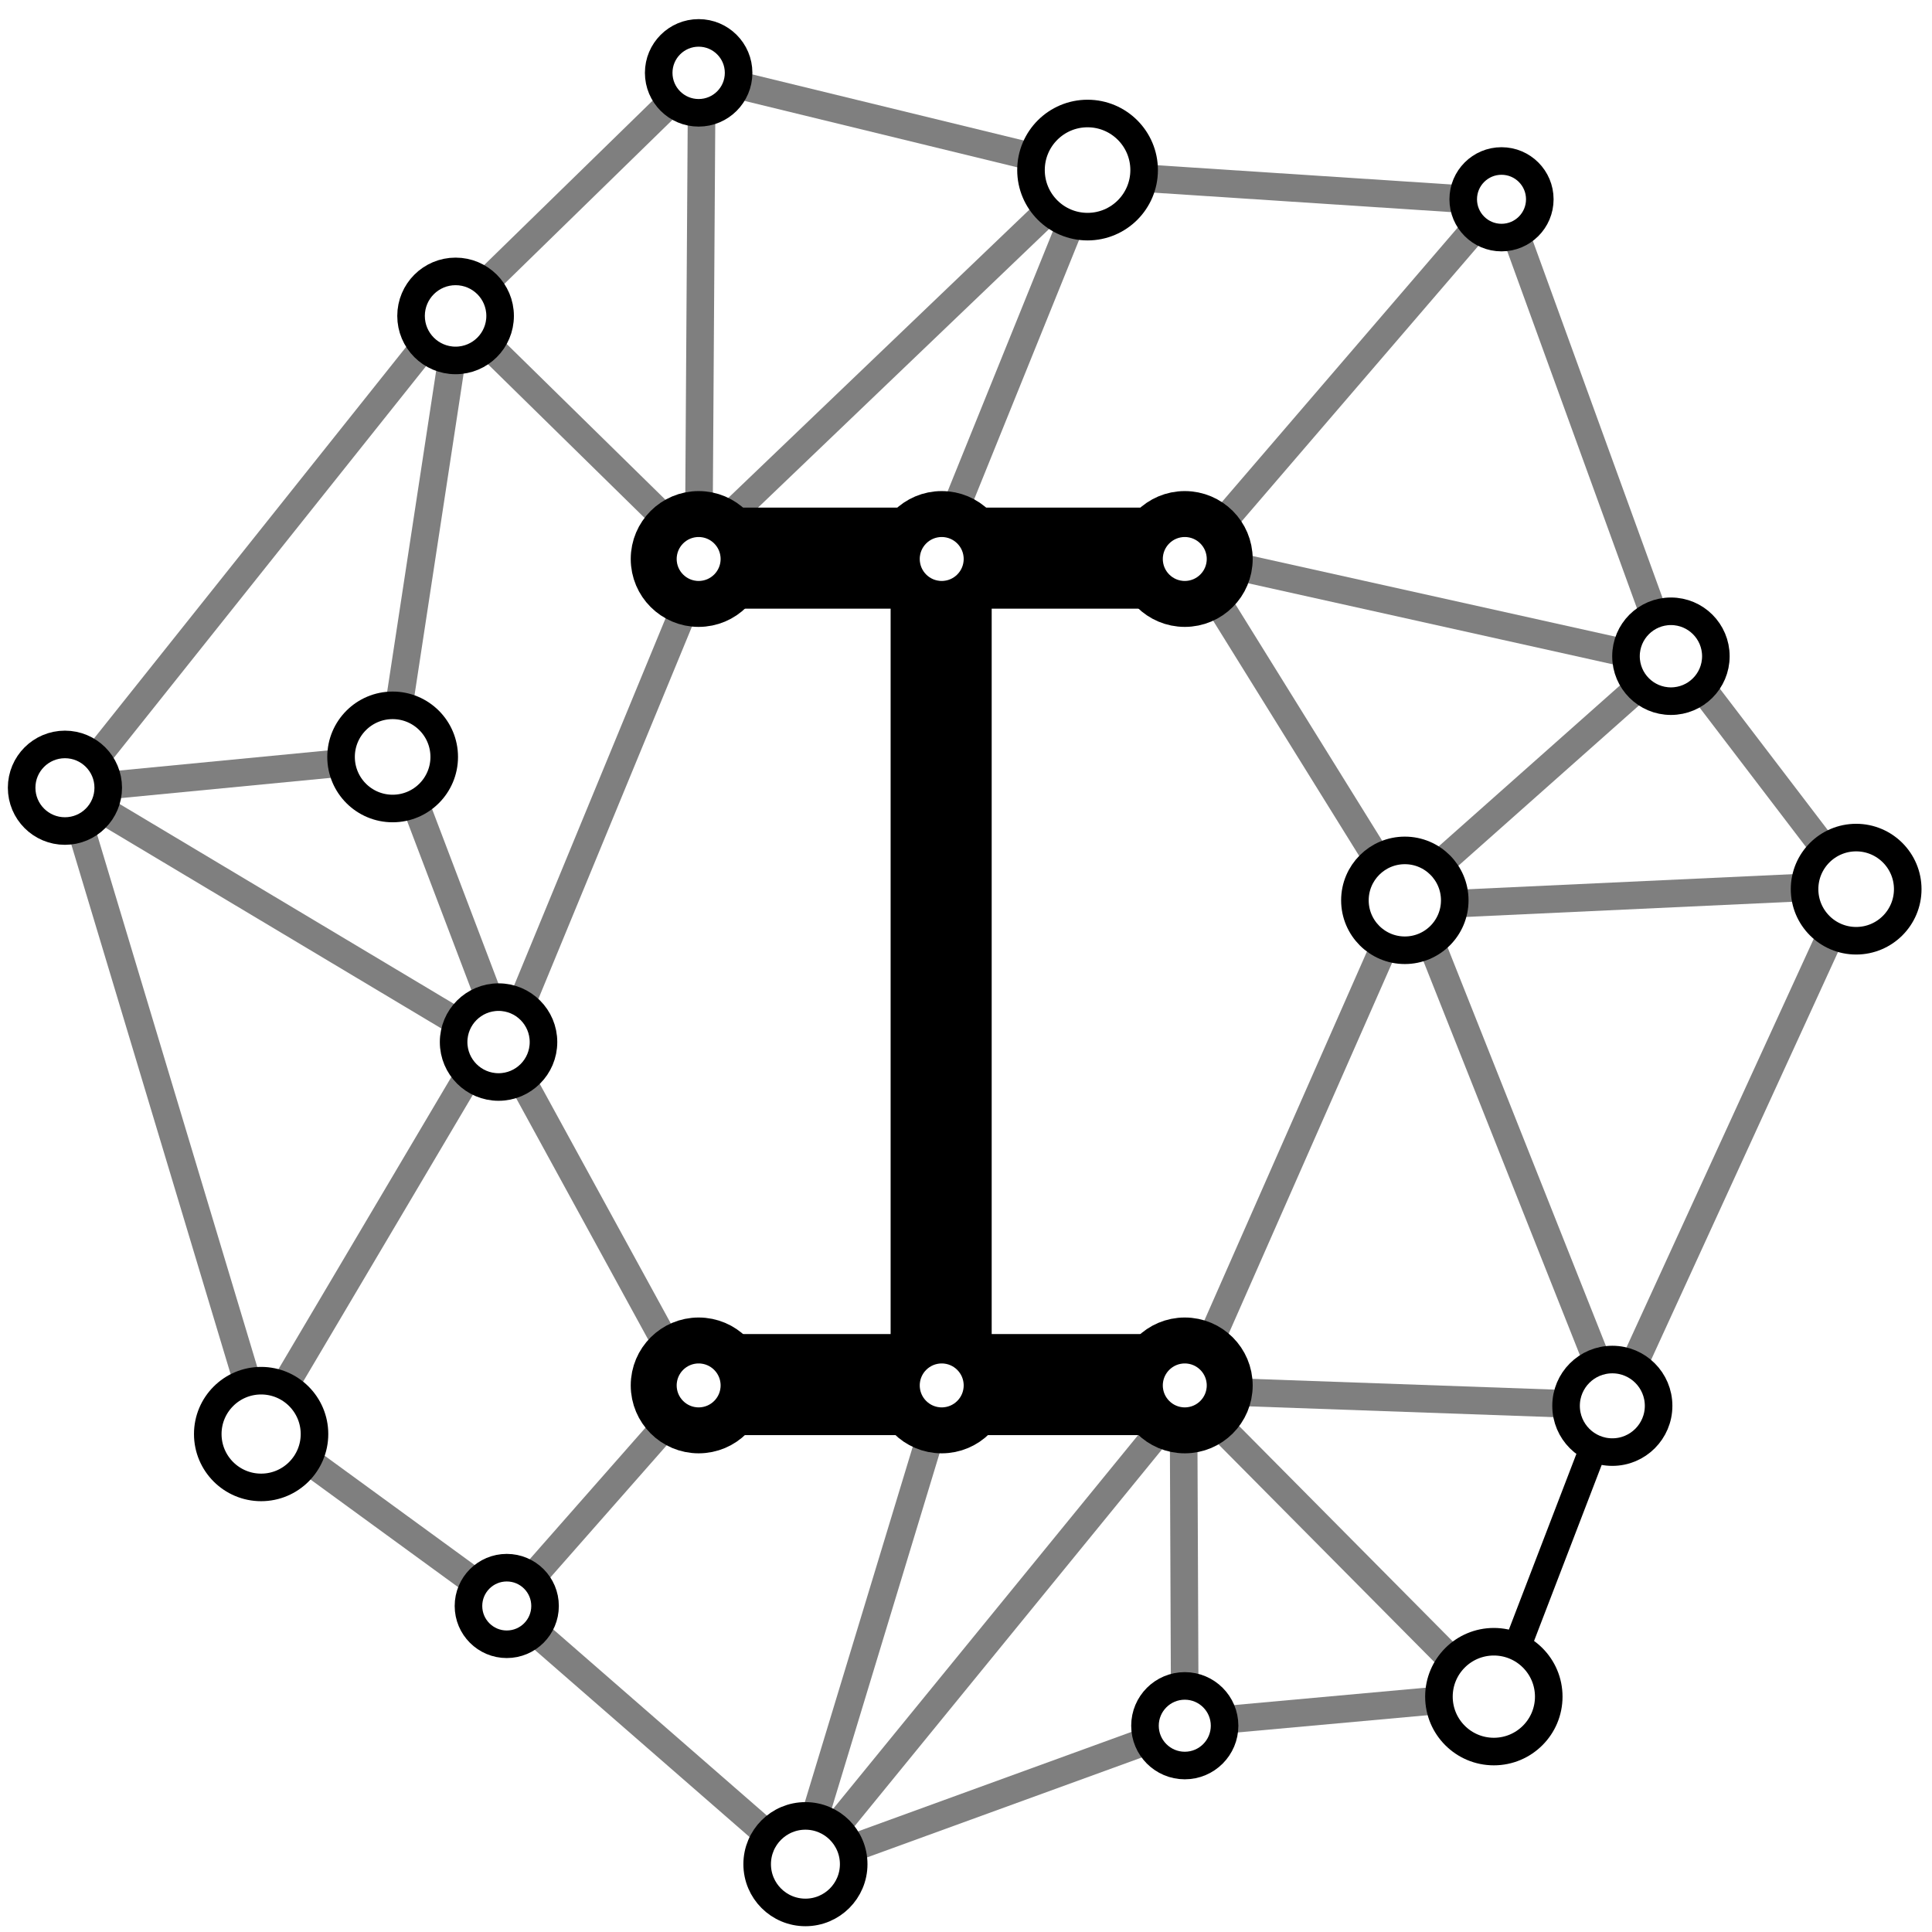 <?xml version="1.0" encoding="UTF-8" standalone="no"?>
<!-- Created with Inkscape (http://www.inkscape.org/) -->

<svg
   xmlns:dc="http://purl.org/dc/elements/1.1/"
   xmlns:cc="http://creativecommons.org/ns#"
   xmlns:rdf="http://www.w3.org/1999/02/22-rdf-syntax-ns#"
   xmlns:svg="http://www.w3.org/2000/svg"
   xmlns="http://www.w3.org/2000/svg"
   xmlns:sodipodi="http://sodipodi.sourceforge.net/DTD/sodipodi-0.dtd"
   xmlns:inkscape="http://www.inkscape.org/namespaces/inkscape"
   width="100mm"
   height="100mm"
   viewBox="0 0 100 100"
   version="1.1"
   id="svg8"
   inkscape:version="0.92.2 5c3e80d, 2017-08-06"
   sodipodi:docname="logo-round.svg">
  <defs
     id="defs2">
    <marker
       inkscape:stockid="Scissors"
       orient="auto"
       refY="0"
       refX="0"
       id="Scissors"
       style="overflow:visible"
       inkscape:isstock="true">
      <path
         id="schere"
         d="M 9.09,-3.606 C 8.12,-4.777 6.37,-4.736 5.062,-4.233 l -8.212,3.078 c -2.388,-1.307 -4.748,-0.933 -4.748,-1.569 0,-0.497 0.457,-0.388 0.388,-1.683 -0.066,-1.243 -1.364,-2.163 -2.59,-2.082 -1.227,-0.007 -2.499,0.933 -2.51,2.23 -0.091,1.306 1.007,2.52 2.307,2.605 1.522,0.227 4.218,-0.696 5.483,1.571 -0.942,1.738 -2.614,1.743 -4.126,1.656 -1.255,-0.072 -2.762,0.287 -3.361,1.521 -0.578,1.182 -0.011,2.865 1.317,3.226 1.34,0.492 3.181,-0.13 3.499,-1.671 0.246,-1.188 -0.595,-1.746 -0.273,-2.177 0.244,-0.325 1.791,-0.137 4.547,-1.375 L 5.676,4.233 C 6.8,4.547 8.173,4.536 9.168,3.431 l -9.22,-3.485 z m -18.308,-1.901 c 1.295,0.723 1.189,2.684 -0.156,3.063 -1.217,0.424 -2.771,-0.759 -2.383,-2.077 0.227,-1.082 1.653,-1.481 2.54,-0.986 z m 0.056,8.017 c 1.351,0.499 1.121,2.784 -0.252,3.092 -0.911,0.316 -2.214,-0.139 -2.306,-1.212 -0.178,-1.305 1.356,-2.484 2.558,-1.879 z"
         style="fill:#000000;fill-opacity:1;stroke:#000000;stroke-opacity:1"
         inkscape:connector-curvature="0" />
    </marker>
    <marker
       style="overflow:visible"
       id="DistanceStart"
       refX="0"
       refY="0"
       orient="auto"
       inkscape:stockid="DistanceStart"
       inkscape:isstock="true">
      <g
         id="g2300"
         style="fill:#000000;fill-opacity:1;stroke:#000000;stroke-opacity:1">
        <path
           style="fill:#000000;fill-opacity:1;stroke:#000000;stroke-width:1.15;stroke-linecap:square;stroke-opacity:1"
           d="M 0,0 H 2"
           id="path2306"
           inkscape:connector-curvature="0" />
        <path
           style="fill:#000000;fill-opacity:1;fill-rule:evenodd;stroke:#000000;stroke-opacity:1"
           d="M 0,0 13,4 9,0 13,-4 Z"
           id="path2302"
           inkscape:connector-curvature="0" />
        <path
           style="fill:#000000;fill-opacity:1;stroke:#000000;stroke-width:1;stroke-linecap:square;stroke-opacity:1"
           d="M 0,-4 V 40"
           id="path2304"
           inkscape:connector-curvature="0" />
      </g>
    </marker>
  </defs>
  <sodipodi:namedview
     id="base"
     pagecolor="#ffffff"
     bordercolor="#666666"
     borderopacity="1.0"
     inkscape:pageopacity="0.0"
     inkscape:pageshadow="2"
     inkscape:zoom="0.98994949"
     inkscape:cx="141.30061"
     inkscape:cy="258.36512"
     inkscape:document-units="mm"
     inkscape:current-layer="layer1"
     showgrid="false"
     inkscape:snap-global="false"
     inkscape:window-width="1920"
     inkscape:window-height="1172"
     inkscape:window-x="0"
     inkscape:window-y="28"
     inkscape:window-maximized="1"
     fit-margin-top="0"
     fit-margin-left="0"
     fit-margin-right="0"
     fit-margin-bottom="0"
     scale-x="1">
    <inkscape:grid
       type="xygrid"
       id="grid3699"
       originx="-81.826"
       originy="-195.984" />
  </sodipodi:namedview>
  <g
     inkscape:label="Layer 1"
     inkscape:groupmode="layer"
     id="layer1"
     transform="translate(-81.826,-1.016)">
    <path
       style="fill:none;fill-rule:evenodd;stroke:#000000;stroke-width:5.231;stroke-linecap:butt;stroke-linejoin:miter;stroke-miterlimit:4;stroke-dasharray:none;stroke-opacity:1"
       d="M 130.54,31.523 V 71.176"
       id="path4512-8"
       inkscape:connector-curvature="0"
       sodipodi:nodetypes="cc" />
    <ellipse
       style="fill:none;fill-opacity:1;stroke:#000000;stroke-width:2.378;stroke-linecap:round;stroke-linejoin:round;stroke-miterlimit:4;stroke-dasharray:none;stroke-dashoffset:0;stroke-opacity:1"
       id="path3705-3-6"
       cx="130.569"
       cy="72.725"
       rx="2.326"
       ry="2.326" />
    <ellipse
       style="fill:none;fill-opacity:1;stroke:#000000;stroke-width:2.378;stroke-linecap:round;stroke-linejoin:round;stroke-miterlimit:4;stroke-dasharray:none;stroke-dashoffset:0;stroke-opacity:1"
       id="path3705-8-8"
       cx="130.569"
       cy="29.949"
       rx="2.326"
       ry="2.326" />
    <ellipse
       style="fill:none;fill-opacity:1;stroke:#000000;stroke-width:2.378;stroke-linecap:round;stroke-linejoin:round;stroke-miterlimit:4;stroke-dasharray:none;stroke-dashoffset:0;stroke-opacity:1"
       id="path3705-5-2"
       cx="143.15"
       cy="29.949"
       rx="2.326"
       ry="2.326" />
    <ellipse
       style="fill:none;fill-opacity:1;stroke:#000000;stroke-width:2.378;stroke-linecap:round;stroke-linejoin:round;stroke-miterlimit:4;stroke-dasharray:none;stroke-dashoffset:0;stroke-opacity:1"
       id="path3705-0-0"
       cx="117.988"
       cy="29.949"
       rx="2.326"
       ry="2.326" />
    <ellipse
       style="fill:none;fill-opacity:1;stroke:#000000;stroke-width:2.378;stroke-linecap:round;stroke-linejoin:round;stroke-miterlimit:4;stroke-dasharray:none;stroke-dashoffset:0;stroke-opacity:1"
       id="path3705-56-2"
       cx="117.988"
       cy="72.725"
       rx="2.326"
       ry="2.326" />
    <ellipse
       style="fill:none;fill-opacity:1;stroke:#000000;stroke-width:2.378;stroke-linecap:round;stroke-linejoin:round;stroke-miterlimit:4;stroke-dasharray:none;stroke-dashoffset:0;stroke-opacity:1"
       id="path3705-6-4"
       cx="143.15"
       cy="72.725"
       rx="2.326"
       ry="2.326" />
    <path
       style="fill:none;fill-rule:evenodd;stroke:#000000;stroke-width:5.231;stroke-linecap:butt;stroke-linejoin:miter;stroke-miterlimit:4;stroke-dasharray:none;stroke-opacity:1"
       d="m 119.548,72.682 h 9.458"
       id="path4589-9"
       inkscape:connector-curvature="0"
       sodipodi:nodetypes="cc" />
    <path
       style="fill:none;fill-rule:evenodd;stroke:#000000;stroke-width:5.231;stroke-linecap:butt;stroke-linejoin:miter;stroke-miterlimit:4;stroke-dasharray:none;stroke-opacity:1"
       d="m 132.185,72.682 h 9.458"
       id="path4591-8"
       inkscape:connector-curvature="0"
       sodipodi:nodetypes="cc" />
    <path
       style="fill:none;fill-rule:evenodd;stroke:#000000;stroke-width:5.231;stroke-linecap:butt;stroke-linejoin:miter;stroke-miterlimit:4;stroke-dasharray:none;stroke-opacity:1"
       d="m 119.464,29.905 h 9.486"
       id="path4593-1"
       inkscape:connector-curvature="0"
       sodipodi:nodetypes="cc" />
    <path
       style="fill:none;fill-rule:evenodd;stroke:#000000;stroke-width:5.231;stroke-linecap:butt;stroke-linejoin:miter;stroke-miterlimit:4;stroke-dasharray:none;stroke-opacity:1"
       d="m 132.157,29.905 h 9.402"
       id="path4595-5"
       inkscape:connector-curvature="0"
       sodipodi:nodetypes="cc" />
    <ellipse
       style="fill:none;fill-opacity:1;stroke:#000000;stroke-width:1.427;stroke-linecap:round;stroke-linejoin:round;stroke-miterlimit:4;stroke-dasharray:none;stroke-dashoffset:0;stroke-opacity:1"
       id="path3705-0-0-4"
       cx="105.407"
       cy="17.368"
       rx="2.305"
       ry="2.304" />
    <ellipse
       style="fill:none;fill-opacity:1;stroke:#000000;stroke-width:1.427;stroke-linecap:round;stroke-linejoin:round;stroke-miterlimit:4;stroke-dasharray:none;stroke-dashoffset:0;stroke-opacity:1"
       id="path3705-0-0-4-6"
       cx="117.988"
       cy="4.787"
       rx="2.068"
       ry="2.068" />
    <ellipse
       style="fill:none;fill-opacity:1;stroke:#000000;stroke-width:1.427;stroke-linecap:round;stroke-linejoin:round;stroke-miterlimit:4;stroke-dasharray:none;stroke-dashoffset:0;stroke-opacity:1"
       id="path3705-0-0-4-63"
       cx="168.313"
       cy="34.982"
       rx="2.326"
       ry="2.326" />
    <ellipse
       style="fill:none;fill-opacity:1;stroke:#000000;stroke-width:1.427;stroke-linecap:round;stroke-linejoin:round;stroke-miterlimit:4;stroke-dasharray:none;stroke-dashoffset:0;stroke-opacity:1"
       id="path3705-0-0-4-5"
       cx="154.54"
       cy="47.617"
       rx="2.584"
       ry="2.584" />
    <ellipse
       style="fill:none;fill-opacity:1;stroke:#000000;stroke-width:1.427;stroke-linecap:round;stroke-linejoin:round;stroke-miterlimit:4;stroke-dasharray:none;stroke-dashoffset:0;stroke-opacity:1"
       id="path3705-0-0-4-7"
       cx="165.28"
       cy="73.781"
       rx="2.395"
       ry="2.395" />
    <ellipse
       style="fill:none;fill-opacity:1;stroke:#000000;stroke-width:1.427;stroke-linecap:round;stroke-linejoin:round;stroke-miterlimit:4;stroke-dasharray:none;stroke-dashoffset:0;stroke-opacity:1"
       id="path3705-0-0-4-4"
       cx="143.15"
       cy="90.339"
       rx="2.06"
       ry="2.06" />
    <ellipse
       style="fill:none;fill-opacity:1;stroke:#000000;stroke-width:1.427;stroke-linecap:round;stroke-linejoin:round;stroke-miterlimit:4;stroke-dasharray:none;stroke-dashoffset:0;stroke-opacity:1"
       id="path3705-0-0-4-2"
       cx="159.147"
       cy="88.834"
       rx="2.842"
       ry="2.842" />
    <ellipse
       style="fill:none;fill-opacity:1;stroke:#000000;stroke-width:1.427;stroke-linecap:round;stroke-linejoin:round;stroke-miterlimit:4;stroke-dasharray:none;stroke-dashoffset:0;stroke-opacity:1"
       id="path3705-0-0-4-40"
       cx="123.515"
       cy="97.505"
       rx="2.498"
       ry="2.498" />
    <ellipse
       style="fill:none;fill-opacity:1;stroke:#000000;stroke-width:1.427;stroke-linecap:round;stroke-linejoin:round;stroke-miterlimit:4;stroke-dasharray:none;stroke-dashoffset:0;stroke-opacity:1"
       id="path3705-0-0-4-27"
       cx="108.056"
       cy="84.141"
       rx="1.982"
       ry="1.982" />
    <ellipse
       style="fill:none;fill-opacity:1;stroke:#000000;stroke-width:1.427;stroke-linecap:round;stroke-linejoin:round;stroke-miterlimit:4;stroke-dasharray:none;stroke-dashoffset:0;stroke-opacity:1"
       id="path3705-0-0-4-20"
       cx="95.342"
       cy="75.242"
       rx="2.762"
       ry="2.762" />
    <ellipse
       style="fill:none;fill-opacity:1;stroke:#000000;stroke-width:1.427;stroke-linecap:round;stroke-linejoin:round;stroke-miterlimit:4;stroke-dasharray:none;stroke-dashoffset:0;stroke-opacity:1"
       id="path3705-0-0-4-1"
       cx="107.631"
       cy="54.953"
       rx="2.326"
       ry="2.326" />
    <ellipse
       style="fill:none;fill-opacity:1;stroke:#000000;stroke-width:1.427;stroke-linecap:round;stroke-linejoin:round;stroke-miterlimit:4;stroke-dasharray:none;stroke-dashoffset:0;stroke-opacity:1"
       id="path3705-0-0-4-61"
       cx="102.149"
       cy="40.194"
       rx="2.67"
       ry="2.67" />
    <ellipse
       style="fill:none;fill-opacity:1;stroke:#000000;stroke-width:1.427;stroke-linecap:round;stroke-linejoin:round;stroke-miterlimit:4;stroke-dasharray:none;stroke-dashoffset:0;stroke-opacity:1"
       id="path3705-0-0-4-9"
       cx="85.187"
       cy="41.789"
       rx="2.241"
       ry="2.241" />
    <ellipse
       style="fill:none;fill-opacity:1;stroke:#000000;stroke-width:1.427;stroke-linecap:round;stroke-linejoin:round;stroke-miterlimit:4;stroke-dasharray:none;stroke-dashoffset:0;stroke-opacity:1"
       id="path3705-0-0-4-49"
       cx="159.544"
       cy="11.331"
       rx="1.982"
       ry="1.982" />
    <ellipse
       style="fill:none;fill-opacity:1;stroke:#000000;stroke-width:1.427;stroke-linecap:round;stroke-linejoin:round;stroke-miterlimit:4;stroke-dasharray:none;stroke-dashoffset:0;stroke-opacity:1"
       id="path3705-0-0-4-96"
       cx="138.118"
       cy="9.819"
       rx="2.928"
       ry="2.928" />
    <path
       style="fill:none;fill-rule:evenodd;stroke:#000000;stroke-width:1.427;stroke-linecap:butt;stroke-linejoin:miter;stroke-miterlimit:4;stroke-dasharray:none;stroke-opacity:0.502"
       d="m 105.265,19.279 -2.776,18.184"
       id="path5241"
       inkscape:connector-curvature="0"
       sodipodi:nodetypes="cc" />
    <path
       style="fill:none;fill-rule:evenodd;stroke:#000000;stroke-width:1.427;stroke-linecap:butt;stroke-linejoin:miter;stroke-miterlimit:4;stroke-dasharray:none;stroke-opacity:0.502"
       d="m 116.293,6.551 -9.406,9.18"
       id="path5241-9"
       inkscape:connector-curvature="0"
       sodipodi:nodetypes="cc" />
    <path
       style="fill:none;fill-rule:evenodd;stroke:#000000;stroke-width:1.427;stroke-linecap:butt;stroke-linejoin:miter;stroke-miterlimit:4;stroke-dasharray:none;stroke-opacity:0.502"
       d="m 107.158,18.942 9.531,9.353"
       id="path5241-4"
       inkscape:connector-curvature="0"
       sodipodi:nodetypes="cc" />
    <path
       style="fill:none;fill-rule:evenodd;stroke:#000000;stroke-width:1.427;stroke-linecap:butt;stroke-linejoin:miter;stroke-miterlimit:4;stroke-dasharray:none;stroke-opacity:0.502"
       d="M 136.548,11.476 119.311,27.978"
       id="path5241-2"
       inkscape:connector-curvature="0"
       sodipodi:nodetypes="cc" />
    <path
       style="fill:none;fill-rule:evenodd;stroke:#000000;stroke-width:1.427;stroke-linecap:butt;stroke-linejoin:miter;stroke-miterlimit:4;stroke-dasharray:none;stroke-opacity:0.502"
       d="M 135.753,9.252 120.343,5.499"
       id="path5241-0"
       inkscape:connector-curvature="0"
       sodipodi:nodetypes="cc" />
    <path
       style="fill:none;fill-rule:evenodd;stroke:#000000;stroke-width:1.427;stroke-linecap:butt;stroke-linejoin:miter;stroke-miterlimit:4;stroke-dasharray:none;stroke-opacity:0.502"
       d="m 131.146,27.68 6.275,-15.509"
       id="path5241-23"
       inkscape:connector-curvature="0"
       sodipodi:nodetypes="cc" />
    <path
       style="fill:none;fill-rule:evenodd;stroke:#000000;stroke-width:1.427;stroke-linecap:butt;stroke-linejoin:miter;stroke-miterlimit:4;stroke-dasharray:none;stroke-opacity:0.502"
       d="M 158.284,12.718 144.967,28.216"
       id="path5241-6"
       inkscape:connector-curvature="0"
       sodipodi:nodetypes="cc" />
    <path
       style="fill:none;fill-rule:evenodd;stroke:#000000;stroke-width:1.427;stroke-linecap:butt;stroke-linejoin:miter;stroke-miterlimit:4;stroke-dasharray:none;stroke-opacity:0.502"
       d="m 140.519,10.205 16.68,1.092"
       id="path5241-8"
       inkscape:connector-curvature="0"
       sodipodi:nodetypes="cc" />
    <path
       style="fill:none;fill-rule:evenodd;stroke:#000000;stroke-width:1.427;stroke-linecap:butt;stroke-linejoin:miter;stroke-miterlimit:4;stroke-dasharray:none;stroke-opacity:0.502"
       d="m 144.729,31.969 8.419,13.563"
       id="path5241-92"
       inkscape:connector-curvature="0"
       sodipodi:nodetypes="cc" />
    <path
       style="fill:none;fill-rule:evenodd;stroke:#000000;stroke-width:1.427;stroke-linecap:butt;stroke-linejoin:miter;stroke-miterlimit:4;stroke-dasharray:none;stroke-opacity:0.502"
       d="m 160.456,13.621 6.831,18.805"
       id="path5241-86"
       inkscape:connector-curvature="0"
       sodipodi:nodetypes="cc" />
    <path
       style="fill:none;fill-rule:evenodd;stroke:#000000;stroke-width:1.427;stroke-linecap:butt;stroke-linejoin:miter;stroke-miterlimit:4;stroke-dasharray:none;stroke-opacity:0.502"
       d="M 166.017,34.829 145.92,30.361"
       id="path5241-3"
       inkscape:connector-curvature="0"
       sodipodi:nodetypes="cc" />
    <path
       style="fill:none;fill-rule:evenodd;stroke:#000000;stroke-width:1.427;stroke-linecap:butt;stroke-linejoin:miter;stroke-miterlimit:4;stroke-dasharray:none;stroke-opacity:0.502"
       d="m 153.546,49.841 -9.056,20.553"
       id="path5241-5"
       inkscape:connector-curvature="0"
       sodipodi:nodetypes="cc" />
    <path
       style="fill:none;fill-rule:evenodd;stroke:#000000;stroke-width:1.427;stroke-linecap:butt;stroke-linejoin:miter;stroke-miterlimit:4;stroke-dasharray:none;stroke-opacity:0.502"
       d="m 155.784,49.543 8.742,22.012"
       id="path5241-35"
       inkscape:connector-curvature="0"
       sodipodi:nodetypes="cc" />
    <path
       style="fill:none;fill-rule:evenodd;stroke:#000000;stroke-width:1.427;stroke-linecap:butt;stroke-linejoin:miter;stroke-miterlimit:4;stroke-dasharray:none;stroke-opacity:0.502"
       d="m 170.04,36.782 6.127,8.03"
       id="path5241-95"
       inkscape:connector-curvature="0"
       sodipodi:nodetypes="cc" />
    <ellipse
       style="fill:none;fill-opacity:1;stroke:#000000;stroke-width:1.427;stroke-linecap:round;stroke-linejoin:round;stroke-miterlimit:4;stroke-dasharray:none;stroke-dashoffset:0;stroke-opacity:1"
       id="path3705-0-0-4-63-9"
       cx="177.9"
       cy="47.039"
       rx="2.67"
       ry="2.67" />
    <path
       style="fill:none;fill-rule:evenodd;stroke:#000000;stroke-width:1.427;stroke-linecap:butt;stroke-linejoin:miter;stroke-miterlimit:4;stroke-dasharray:none;stroke-opacity:0.502"
       d="m 156.806,47.804 18.36,-0.853"
       id="path5241-95-0"
       inkscape:connector-curvature="0"
       sodipodi:nodetypes="cc" />
    <path
       style="fill:none;fill-rule:evenodd;stroke:#000000;stroke-width:1.427;stroke-linecap:butt;stroke-linejoin:miter;stroke-miterlimit:4;stroke-dasharray:none;stroke-opacity:0.502"
       d="m 145.786,73.07 17.36,0.616"
       id="path5241-95-5"
       inkscape:connector-curvature="0"
       sodipodi:nodetypes="cc" />
    <path
       style="fill:none;fill-rule:evenodd;stroke:#000000;stroke-width:1.427;stroke-linecap:butt;stroke-linejoin:miter;stroke-miterlimit:4;stroke-dasharray:none;stroke-opacity:1"
       d="m 160.277,86.438 3.993,-10.393"
       id="path5241-95-2"
       inkscape:connector-curvature="0"
       sodipodi:nodetypes="cc" />
    <path
       style="fill:none;fill-rule:evenodd;stroke:#000000;stroke-width:1.427;stroke-linecap:butt;stroke-linejoin:miter;stroke-miterlimit:4;stroke-dasharray:none;stroke-opacity:0.502"
       d="m 144.775,74.643 12.53,12.635"
       id="path5241-95-1"
       inkscape:connector-curvature="0"
       sodipodi:nodetypes="cc" />
    <path
       style="fill:none;fill-rule:evenodd;stroke:#000000;stroke-width:1.427;stroke-linecap:butt;stroke-linejoin:miter;stroke-miterlimit:4;stroke-dasharray:none;stroke-opacity:0.502"
       d="m 156.346,89.021 -11.116,1.009"
       id="path5241-95-02"
       inkscape:connector-curvature="0"
       sodipodi:nodetypes="cc" />
    <path
       style="fill:none;fill-rule:evenodd;stroke:#000000;stroke-width:1.427;stroke-linecap:butt;stroke-linejoin:miter;stroke-miterlimit:4;stroke-dasharray:none;stroke-opacity:0.502"
       d="m 143.09,75.073 0.054,13.212"
       id="path5241-95-06"
       inkscape:connector-curvature="0"
       sodipodi:nodetypes="cc" />
    <path
       style="fill:none;fill-rule:evenodd;stroke:#000000;stroke-width:1.427;stroke-linecap:butt;stroke-linejoin:miter;stroke-miterlimit:4;stroke-dasharray:none;stroke-opacity:0.502"
       d="m 109.764,85.692 11.625,10.129"
       id="path5241-95-3"
       inkscape:connector-curvature="0"
       sodipodi:nodetypes="cc" />
    <path
       style="fill:none;fill-rule:evenodd;stroke:#000000;stroke-width:1.427;stroke-linecap:butt;stroke-linejoin:miter;stroke-miterlimit:4;stroke-dasharray:none;stroke-opacity:0.502"
       d="M 125.092,95.595 141.885,75.014"
       id="path5241-95-6"
       inkscape:connector-curvature="0"
       sodipodi:nodetypes="cc" />
    <path
       style="fill:none;fill-rule:evenodd;stroke:#000000;stroke-width:1.427;stroke-linecap:butt;stroke-linejoin:miter;stroke-miterlimit:4;stroke-dasharray:none;stroke-opacity:0.502"
       d="m 116.295,74.788 -6.863,7.798"
       id="path5241-95-9"
       inkscape:connector-curvature="0"
       sodipodi:nodetypes="cc" />
    <path
       style="fill:none;fill-rule:evenodd;stroke:#000000;stroke-width:1.427;stroke-linecap:butt;stroke-linejoin:miter;stroke-miterlimit:4;stroke-dasharray:none;stroke-opacity:0.502"
       d="M 124.021,94.982 129.917,75.563"
       id="path5241-95-4"
       inkscape:connector-curvature="0"
       sodipodi:nodetypes="cc" />
    <path
       style="fill:none;fill-rule:evenodd;stroke:#000000;stroke-width:1.427;stroke-linecap:butt;stroke-linejoin:miter;stroke-miterlimit:4;stroke-dasharray:none;stroke-opacity:0.502"
       d="M 166.175,72.115 176.627,49.31"
       id="path5241-95-8"
       inkscape:connector-curvature="0"
       sodipodi:nodetypes="cc" />
    <path
       style="fill:none;fill-rule:evenodd;stroke:#000000;stroke-width:1.427;stroke-linecap:butt;stroke-linejoin:miter;stroke-miterlimit:4;stroke-dasharray:none;stroke-opacity:0.502"
       d="m 108.839,56.914 7.577,13.852"
       id="path5241-95-40"
       inkscape:connector-curvature="0"
       sodipodi:nodetypes="cc" />
    <path
       style="fill:none;fill-rule:evenodd;stroke:#000000;stroke-width:1.427;stroke-linecap:butt;stroke-linejoin:miter;stroke-miterlimit:4;stroke-dasharray:none;stroke-opacity:0.502"
       d="m 97.371,76.328 8.714,6.353"
       id="path5241-95-84"
       inkscape:connector-curvature="0"
       sodipodi:nodetypes="cc" />
    <path
       style="fill:none;fill-rule:evenodd;stroke:#000000;stroke-width:1.427;stroke-linecap:butt;stroke-linejoin:miter;stroke-miterlimit:4;stroke-dasharray:none;stroke-opacity:0.502"
       d="M 105.938,56.894 96.534,72.787"
       id="path5241-95-48"
       inkscape:connector-curvature="0"
       sodipodi:nodetypes="cc" />
    <path
       style="fill:none;fill-rule:evenodd;stroke:#000000;stroke-width:1.427;stroke-linecap:butt;stroke-linejoin:miter;stroke-miterlimit:4;stroke-dasharray:none;stroke-opacity:0.502"
       d="m 87.374,43.077 17.806,10.646"
       id="path5241-95-24"
       inkscape:connector-curvature="0"
       sodipodi:nodetypes="cc" />
    <path
       style="fill:none;fill-rule:evenodd;stroke:#000000;stroke-width:1.427;stroke-linecap:butt;stroke-linejoin:miter;stroke-miterlimit:4;stroke-dasharray:none;stroke-opacity:0.502"
       d="m 103.174,42.225 3.869,10.183"
       id="path5241-95-27"
       inkscape:connector-curvature="0"
       sodipodi:nodetypes="cc" />
    <path
       style="fill:none;fill-rule:evenodd;stroke:#000000;stroke-width:1.427;stroke-linecap:butt;stroke-linejoin:miter;stroke-miterlimit:4;stroke-dasharray:none;stroke-opacity:0.502"
       d="M 86.138,44.313 94.736,72.9"
       id="path5241-95-7"
       inkscape:connector-curvature="0"
       sodipodi:nodetypes="cc" />
    <path
       style="fill:none;fill-rule:evenodd;stroke:#000000;stroke-width:1.427;stroke-linecap:butt;stroke-linejoin:miter;stroke-miterlimit:4;stroke-dasharray:none;stroke-opacity:0.502"
       d="M 103.886,18.814 87.098,39.874"
       id="path5241-95-99"
       inkscape:connector-curvature="0"
       sodipodi:nodetypes="cc" />
    <path
       style="fill:none;fill-rule:evenodd;stroke:#000000;stroke-width:1.427;stroke-linecap:butt;stroke-linejoin:miter;stroke-miterlimit:4;stroke-dasharray:none;stroke-opacity:0.502"
       d="m 108.892,52.79 8.432,-20.442"
       id="path5241-95-39"
       inkscape:connector-curvature="0"
       sodipodi:nodetypes="cc" />
    <path
       style="fill:none;fill-rule:evenodd;stroke:#000000;stroke-width:1.427;stroke-linecap:butt;stroke-linejoin:miter;stroke-miterlimit:4;stroke-dasharray:none;stroke-opacity:0.502"
       d="m 125.896,96.69 15.31,-5.569"
       id="path5241-95-840"
       inkscape:connector-curvature="0"
       sodipodi:nodetypes="cc" />
    <path
       style="fill:none;fill-rule:evenodd;stroke:#000000;stroke-width:1.427;stroke-linecap:butt;stroke-linejoin:miter;stroke-miterlimit:4;stroke-dasharray:none;stroke-opacity:0.502"
       d="M 87.254,41.688 99.579,40.499"
       id="path5241-95-24-8"
       inkscape:connector-curvature="0"
       sodipodi:nodetypes="cc" />
    <path
       style="fill:none;fill-rule:evenodd;stroke:#000000;stroke-width:1.427;stroke-linecap:butt;stroke-linejoin:miter;stroke-miterlimit:4;stroke-dasharray:none;stroke-opacity:0.502"
       d="M 118.136,7.143 118.006,27.28"
       id="path5241-4-0"
       inkscape:connector-curvature="0"
       sodipodi:nodetypes="cc" />
    <path
       style="fill:none;fill-rule:evenodd;stroke:#000000;stroke-width:1.427;stroke-linecap:butt;stroke-linejoin:miter;stroke-miterlimit:4;stroke-dasharray:none;stroke-opacity:0.502"
       d="m 166.612,36.616 -10.088,8.956"
       id="path5241-4-5"
       inkscape:connector-curvature="0"
       sodipodi:nodetypes="cc" />
  </g>
</svg>
